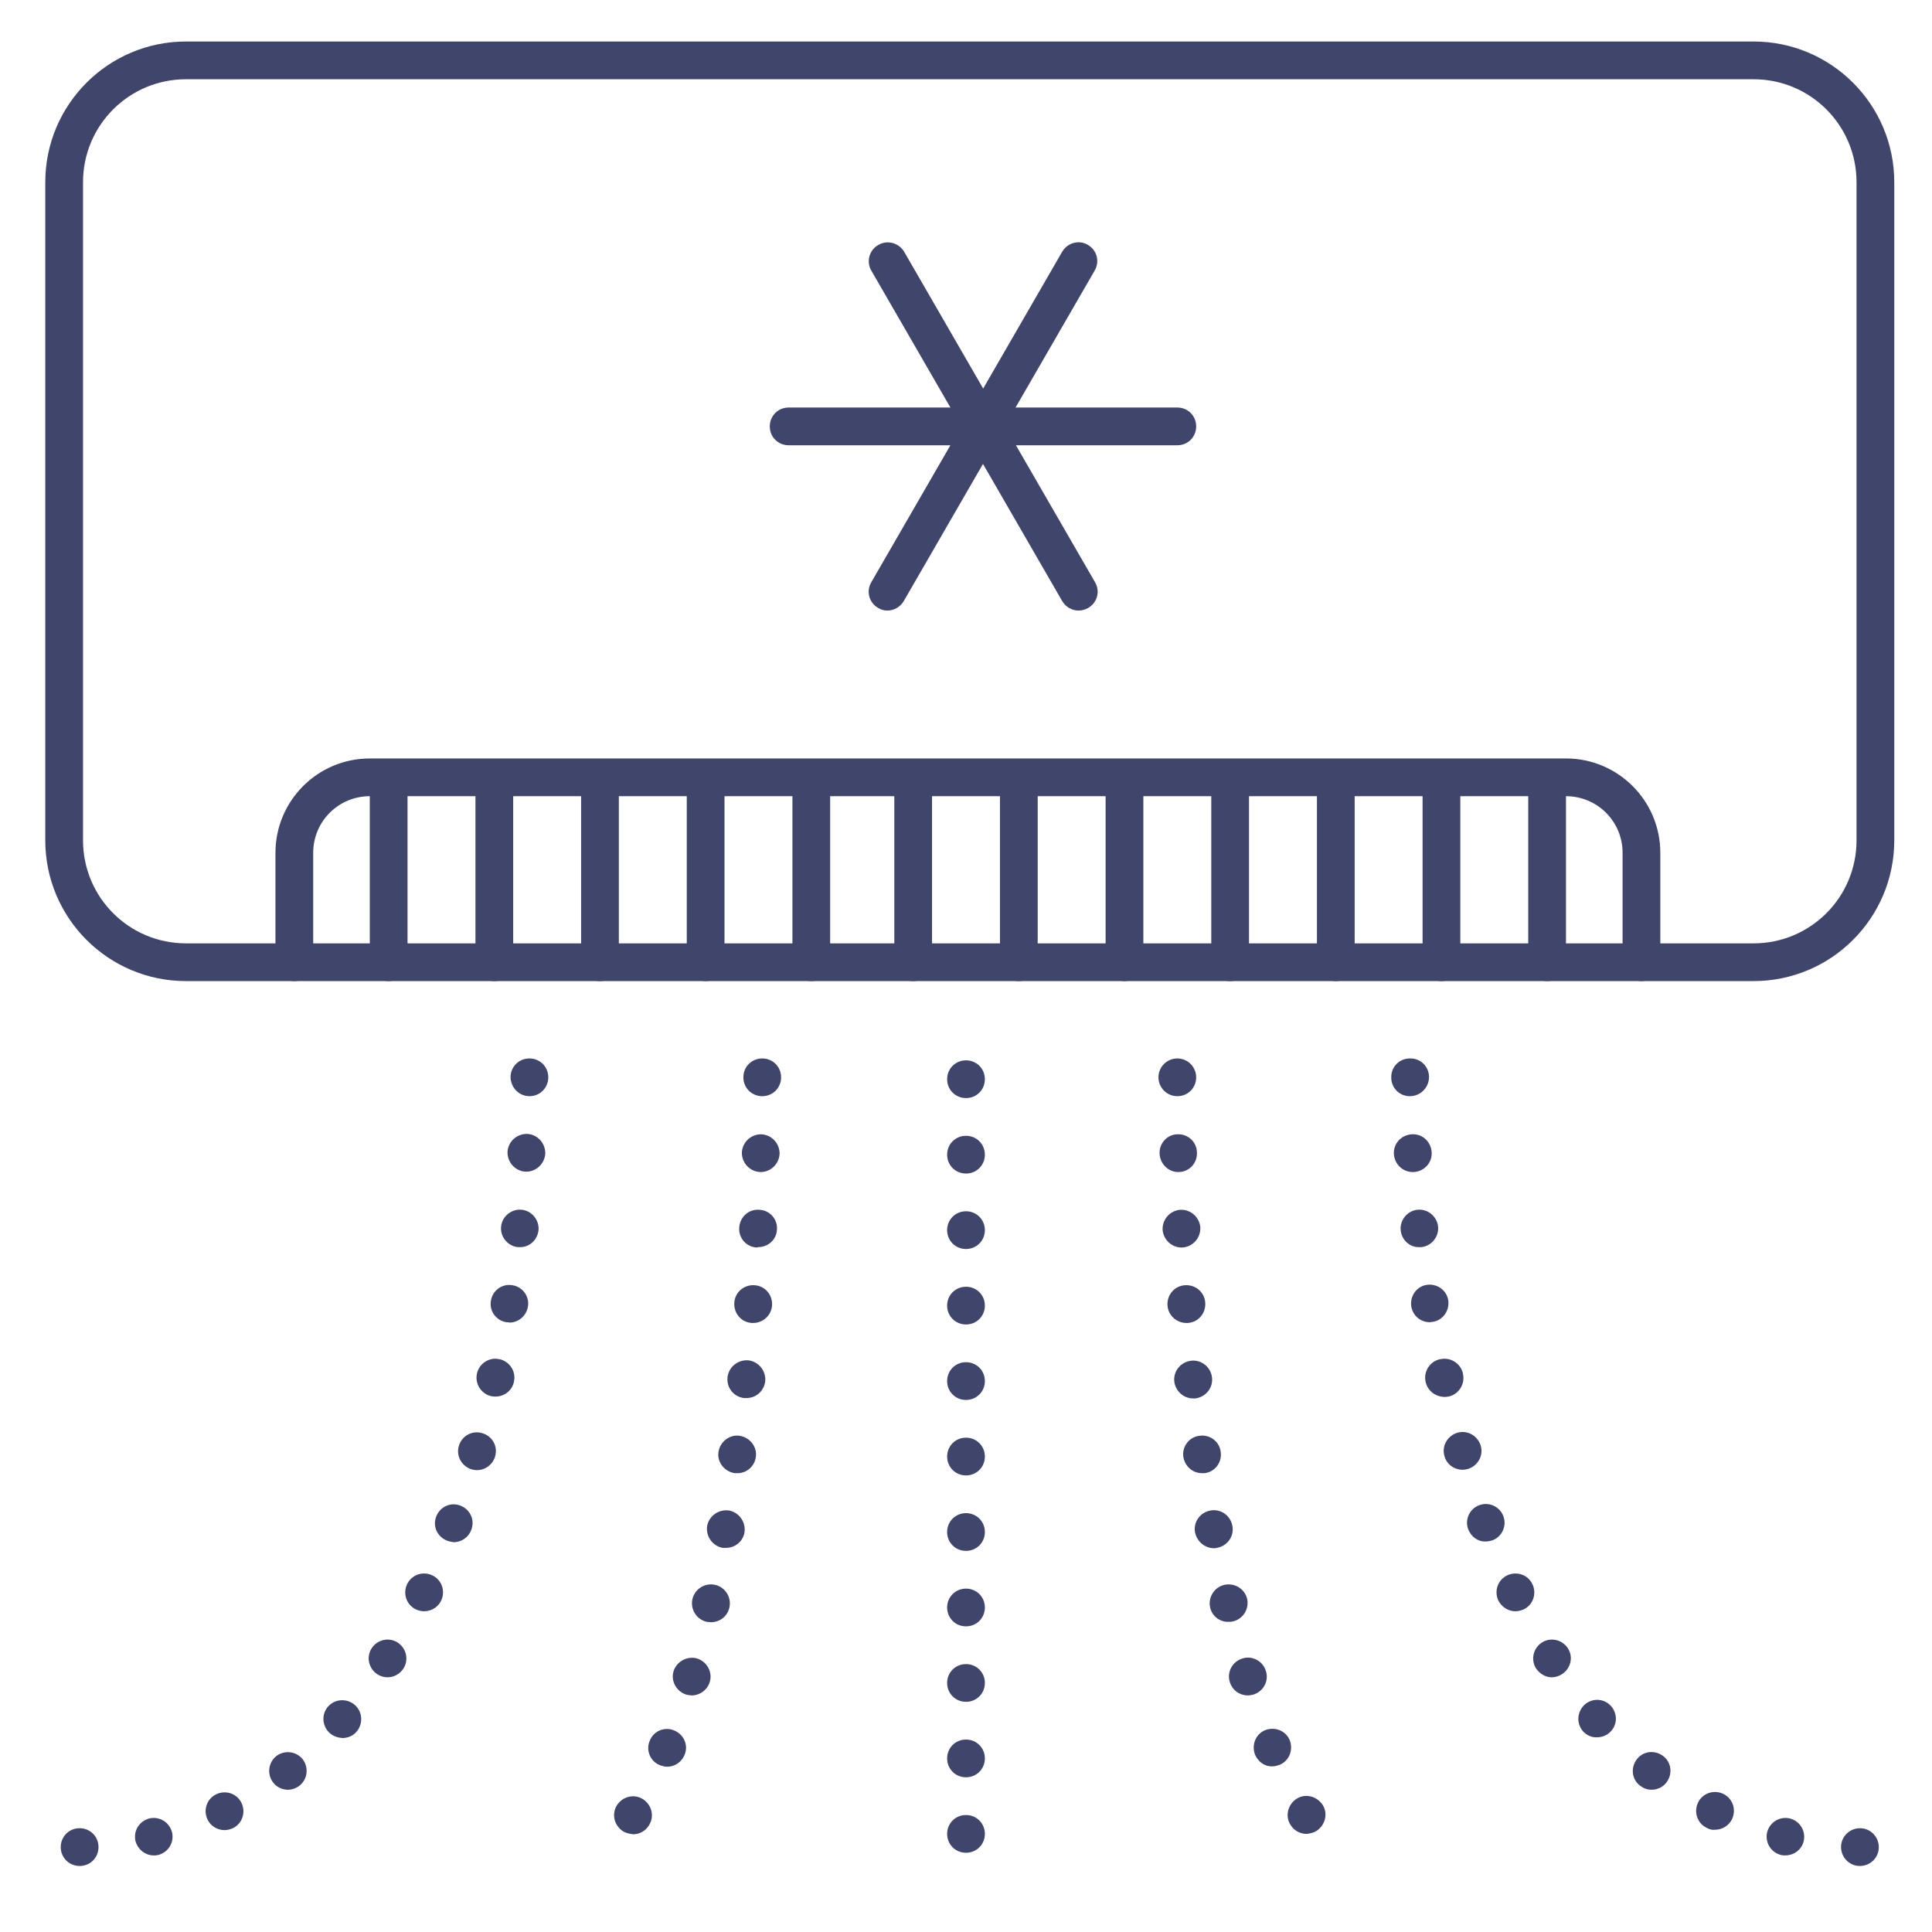 <?xml version="1.0" ?><svg id="图层_1" style="enable-background:new 0 0 512 512;" version="1.1" viewBox="0 0 512 512" xml:space="preserve" xmlns="http://www.w3.org/2000/svg" xmlns:xlink="http://www.w3.org/1999/xlink"><style type="text/css">
	.st0{fill:#3F456B;}
</style><title/><g id="Lines"><path class="st0" d="M464.7,260H49.3C28.7,260,12,243.3,12,222.7V48.3C12,27.7,28.7,11,49.3,11h415.4c20.6,0,37.3,16.7,37.3,37.3   v174.4C502,243.3,485.3,260,464.7,260z M49.3,21C34.2,21,22,33.2,22,48.3v174.4c0,15.1,12.2,27.3,27.3,27.3h415.4   c15.1,0,27.3-12.2,27.3-27.3V48.3c0-15.1-12.2-27.3-27.3-27.3H49.3z"/><path class="st0" d="M435,260c-2.8,0-5-2.2-5-5v-29c0-8.3-6.7-15-15-15l0,0H98c-8.3,0-15,6.7-15,15l0,0v29c0,2.8-2.2,5-5,5   s-5-2.2-5-5v-29c0-13.8,11.2-25,25-25h317c13.8,0,25,11.2,25,25v29C440,257.8,437.8,260,435,260z"/></g><g id="Outline"><path class="st0" d="M251,486c0-2.8,2.2-5,5-5l0,0c2.8,0,5,2.2,5,5l0,0c0,2.8-2.2,5-5,5l0,0C253.2,491,251,488.8,251,486z M251,466   c0-2.8,2.2-5,5-5l0,0c2.8,0,5,2.2,5,5l0,0c0,2.8-2.2,5-5,5l0,0C253.2,471,251,468.8,251,466z M251,446c0-2.8,2.2-5,5-5l0,0   c2.8,0,5,2.2,5,5l0,0c0,2.8-2.2,5-5,5l0,0C253.2,451,251,448.8,251,446z M251,426c0-2.8,2.2-5,5-5l0,0c2.8,0,5,2.2,5,5l0,0   c0,2.8-2.2,5-5,5l0,0C253.2,431,251,428.8,251,426z M251,406c0-2.8,2.2-5,5-5l0,0c2.8,0,5,2.2,5,5l0,0c0,2.8-2.2,5-5,5l0,0   C253.2,411,251,408.8,251,406z M251,386c0-2.8,2.2-5,5-5l0,0c2.8,0,5,2.2,5,5l0,0c0,2.8-2.2,5-5,5l0,0C253.2,391,251,388.8,251,386   z M251,366c0-2.8,2.2-5,5-5l0,0c2.8,0,5,2.2,5,5l0,0c0,2.8-2.2,5-5,5l0,0C253.2,371,251,368.8,251,366z M251,346c0-2.8,2.2-5,5-5   l0,0c2.8,0,5,2.2,5,5l0,0c0,2.8-2.2,5-5,5l0,0C253.2,351,251,348.8,251,346z M251,326c0-2.8,2.2-5,5-5l0,0c2.8,0,5,2.2,5,5l0,0   c0,2.8-2.2,5-5,5l0,0C253.2,331,251,328.8,251,326z M251,306c0-2.8,2.2-5,5-5l0,0c2.8,0,5,2.2,5,5l0,0c0,2.8-2.2,5-5,5l0,0   C253.2,311,251,308.8,251,306z M251,286c0-2.8,2.2-5,5-5l0,0c2.8,0,5,2.2,5,5l0,0c0,2.8-2.2,5-5,5l0,0C253.2,291,251,288.8,251,286   z"/><path class="st0" d="M342,483.6c-1.5-2.3-0.7-5.4,1.6-6.9l0,0c2.3-1.5,5.4-0.7,6.9,1.6c0,0,0,0,0,0l0,0c1.5,2.3,0.7,5.4-1.6,6.9   c0,0,0,0,0,0l0,0c-0.8,0.5-1.7,0.7-2.6,0.8l0,0C344.5,486,342.9,485.1,342,483.6z M332.6,465c-1-2.6,0.2-5.5,2.7-6.5l0,0   c2.6-1,5.5,0.2,6.5,2.7l0,0c1,2.6-0.2,5.5-2.7,6.5l0,0c-0.6,0.2-1.2,0.4-1.9,0.4l0,0C335.2,468.2,333.4,466.9,332.6,465L332.6,465z    M325.9,445.7L325.9,445.7c-0.8-2.6,0.7-5.4,3.4-6.2c0,0,0,0,0,0l0,0c2.6-0.8,5.4,0.7,6.2,3.4l0,0c0.8,2.6-0.7,5.4-3.4,6.2   c0,0,0,0,0,0l0,0c-0.5,0.1-0.9,0.2-1.4,0.2l0,0C328.4,449.3,326.5,447.8,325.9,445.7L325.9,445.7z M320.7,426   c-0.6-2.7,1.1-5.4,3.8-6c0,0,0,0,0,0l0,0c2.7-0.6,5.4,1.1,6,3.7c0,0,0,0,0,0l0,0c0.6,2.7-1.1,5.4-3.8,6c0,0,0,0,0,0l0,0   c-0.4,0.1-0.7,0.1-1.1,0.1l0,0C323.3,429.9,321.2,428.3,320.7,426z M316.7,406.1c-0.5-2.7,1.3-5.3,4.1-5.8c0,0,0,0,0,0l0,0   c2.7-0.5,5.3,1.3,5.8,4.1c0,0,0,0,0,0l0,0c0.5,2.7-1.3,5.3-4.1,5.8c0,0,0,0,0,0l0,0c-0.3,0.1-0.6,0.1-0.9,0.1l0,0   C319.2,410.2,317.2,408.5,316.7,406.1L316.7,406.1z M313.6,386.1c-0.4-2.7,1.5-5.3,4.3-5.6c0,0,0,0,0,0l0,0   c2.7-0.4,5.3,1.5,5.6,4.3c0,0,0,0,0,0l0,0c0.4,2.7-1.5,5.3-4.3,5.6c0,0,0,0,0,0l0,0c-0.2,0-0.5,0-0.7,0l0,0   C316.1,390.4,314,388.6,313.6,386.1L313.6,386.1z M311.2,366.1c-0.3-2.7,1.7-5.2,4.5-5.5l0,0c2.7-0.3,5.2,1.7,5.5,4.5c0,0,0,0,0,0   l0,0c0.3,2.7-1.7,5.2-4.5,5.5l0,0h-0.5l0,0C313.6,370.6,311.5,368.6,311.2,366.1L311.2,366.1z M309.4,346c-0.2-2.8,1.8-5.2,4.6-5.4   l0,0c2.8-0.2,5.2,1.8,5.4,4.6l0,0c0.2,2.8-1.8,5.2-4.6,5.4h-0.4C311.8,350.6,309.6,348.6,309.4,346z M308.1,325.9   c-0.1-2.8,2-5.1,4.7-5.3c0,0,0,0,0,0l0,0c2.8-0.1,5.1,2,5.3,4.7c0,0,0,0,0,0l0,0c0.1,2.8-2,5.1-4.7,5.3c0,0,0,0,0,0h-0.3   C310.5,330.6,308.3,328.5,308.1,325.9z M307.3,305.7c-0.1-2.8,2.1-5.1,4.8-5.1c0,0,0,0,0,0l0,0c2.8-0.1,5.1,2.1,5.1,4.9   c0,0,0,0,0,0l0,0c0.1,2.8-2.1,5.1-4.9,5.1h-0.1C309.6,310.6,307.4,308.4,307.3,305.7z M312,290.5c-2.8,0-5-2.3-5-5c0,0,0,0,0,0l0,0   c0-2.8,2.3-5,5-5c0,0,0,0,0,0l0,0c2.8,0,5,2.3,5,5c0,0,0,0,0,0l0,0C317,288.3,314.8,290.5,312,290.5L312,290.5z"/><path class="st0" d="M492.7,494.5c-2.8-0.1-4.9-2.5-4.8-5.2c0,0,0,0,0,0l0,0c0.1-2.8,2.5-4.9,5.2-4.8c0,0,0,0,0,0l0,0   c2.8,0.1,4.9,2.5,4.8,5.2c0,0,0,0,0,0l0,0c-0.1,2.7-2.3,4.8-5,4.8L492.7,494.5L492.7,494.5z M472,491.6L472,491.6   c-2.7-0.7-4.3-3.3-3.7-6l0,0c0.7-2.7,3.3-4.3,6-3.7l0,0c2.7,0.7,4.3,3.3,3.7,6l0,0c-0.5,2.2-2.5,3.8-4.9,3.8l0,0   C472.8,491.7,472.4,491.7,472,491.6z M452.3,484.4c-2.5-1.2-3.5-4.2-2.3-6.7l0,0c1.2-2.5,4.2-3.5,6.7-2.3l0,0   c2.5,1.2,3.5,4.2,2.3,6.7l0,0c-0.8,1.7-2.6,2.8-4.5,2.8l0,0C453.7,485,453,484.8,452.3,484.4L452.3,484.4z M434.6,473.2   c-2.2-1.7-2.5-4.8-0.8-7l0,0c1.7-2.2,4.8-2.5,7-0.8l0,0c2.2,1.7,2.5,4.8,0.8,7l0,0c-0.9,1.2-2.4,1.9-3.9,1.9l0,0   C436.5,474.3,435.5,473.9,434.6,473.2L434.6,473.2z M419.5,458.8c-1.8-2.1-1.6-5.2,0.5-7.1c0,0,0,0,0,0l0,0c2.1-1.8,5.2-1.6,7,0.5   l0,0c1.8,2.1,1.6,5.2-0.5,7l0,0c-0.9,0.8-2.1,1.2-3.3,1.2l0,0C421.9,460.5,420.5,459.9,419.5,458.8z M407.1,442.2   c-1.5-2.3-0.8-5.4,1.5-6.9l0,0c2.3-1.5,5.4-0.8,6.9,1.5c0,0,0,0,0,0l0,0c1.5,2.3,0.8,5.4-1.6,6.9c0,0,0,0,0,0l0,0   c-0.8,0.5-1.7,0.8-2.7,0.8l0,0C409.6,444.5,408.1,443.6,407.1,442.2L407.1,442.2z M397.1,424.2c-1.2-2.5-0.2-5.5,2.3-6.7   c0,0,0,0,0,0l0,0c2.5-1.2,5.5-0.2,6.7,2.3c0,0,0,0,0,0l0,0c1.2,2.5,0.2,5.5-2.3,6.7c0,0,0,0,0,0l0,0c-0.7,0.3-1.4,0.5-2.2,0.5l0,0   C399.7,427,398,425.9,397.1,424.2L397.1,424.2z M389.1,405.3c-1-2.6,0.4-5.5,2.9-6.4l0,0c2.6-1,5.5,0.4,6.4,2.9l0,0   c1,2.6-0.4,5.5-2.9,6.4l0,0c-0.6,0.2-1.2,0.3-1.8,0.3l0,0C391.7,408.6,389.9,407.3,389.1,405.3L389.1,405.3z M382.8,385.9   c-0.8-2.7,0.8-5.4,3.4-6.2c0,0,0,0,0,0l0,0c2.7-0.8,5.4,0.8,6.2,3.4c0,0,0,0,0,0l0,0c0.8,2.7-0.8,5.4-3.4,6.2l0,0   c-0.4,0.1-0.9,0.2-1.4,0.2l0,0C385.4,389.5,383.4,388.1,382.8,385.9L382.8,385.9z M377.8,366.2c-0.6-2.7,1.1-5.4,3.8-6   c0,0,0,0,0.1,0l0,0c2.7-0.6,5.4,1.1,6,3.8c0,0,0,0,0,0.1l0,0c0.6,2.7-1.1,5.4-3.8,6c0,0,0,0-0.1,0l0,0c-0.4,0.1-0.7,0.1-1.1,0.1   l0,0C380.3,370.1,378.3,368.5,377.8,366.2L377.8,366.2z M374,346.2c-0.4-2.7,1.4-5.3,4.1-5.7c0,0,0,0,0,0l0,0   c2.7-0.4,5.3,1.4,5.7,4.1c0,0,0,0,0,0l0,0c0.4,2.7-1.4,5.3-4.1,5.7c0,0,0,0,0,0l0,0c-0.3,0-0.5,0.1-0.8,0.1l0,0   C376.5,350.4,374.4,348.7,374,346.2z M371.2,326.1c-0.3-2.7,1.7-5.2,4.4-5.5c0,0,0,0,0,0l0,0c2.7-0.3,5.2,1.7,5.5,4.4c0,0,0,0,0,0   l0,0c0.3,2.7-1.7,5.2-4.4,5.5c0,0,0,0,0,0l0,0c-0.2,0-0.4,0-0.6,0l0,0C373.7,330.6,371.5,328.7,371.2,326.1L371.2,326.1z    M369.4,305.9c-0.2-2.8,1.9-5.1,4.7-5.3c0,0,0,0,0,0l0,0c2.8-0.2,5.1,1.9,5.3,4.7c0,0,0,0,0,0l0,0c0.2,2.8-1.9,5.1-4.7,5.3h-0.3   C371.8,310.6,369.6,308.6,369.4,305.9L369.4,305.9z M373.6,290.5c-2.8,0-5-2.3-4.9-5.1c0,0,0,0,0,0l0,0c0-2.8,2.3-5,5.1-4.9l0,0   c2.8,0,5,2.3,4.9,5.1c0,0,0,0,0,0l0,0C378.6,288.3,376.4,290.5,373.6,290.5L373.6,290.5L373.6,290.5z"/><path class="st0" d="M165.1,485.3c-2.3-1.5-3.1-4.5-1.6-6.9c0,0,0,0,0,0l0,0c1.5-2.3,4.5-3.1,6.9-1.6c0,0,0,0,0,0l0,0   c2.3,1.5,3.1,4.5,1.6,6.9l0,0c-0.9,1.5-2.5,2.4-4.2,2.4l0,0C166.9,486,165.9,485.8,165.1,485.3z M174.9,467.8c-2.6-1-3.8-4-2.7-6.5   l0,0c1-2.6,4-3.8,6.5-2.7c0,0,0,0,0,0l0,0c2.6,1.1,3.8,4,2.7,6.5c0,0,0,0,0,0l0,0c-0.8,1.9-2.6,3.1-4.6,3.1l0,0   C176.1,468.2,175.5,468,174.9,467.8L174.9,467.8z M181.9,449.1c-2.6-0.8-4.2-3.6-3.4-6.2c0,0,0,0,0,0l0,0c0.8-2.6,3.6-4.1,6.2-3.4   l0,0c2.6,0.8,4.2,3.6,3.4,6.2c0,0,0,0,0,0l0,0c-0.6,2.1-2.6,3.6-4.8,3.6l0,0C182.9,449.3,182.4,449.2,181.9,449.1L181.9,449.1z    M187.3,429.8c-2.7-0.6-4.4-3.3-3.8-6c0,0,0,0,0,0l0,0c0.6-2.7,3.3-4.4,6-3.8c0,0,0,0,0,0l0,0c2.7,0.6,4.4,3.3,3.8,6c0,0,0,0,0,0   l0,0c-0.5,2.3-2.5,3.9-4.9,3.9l0,0C188,429.9,187.7,429.8,187.3,429.8L187.3,429.8z M191.5,410.2c-2.7-0.5-4.5-3.1-4.1-5.8   c0,0,0,0,0,0l0,0c0.5-2.7,3.1-4.5,5.8-4.1c0,0,0,0,0,0l0,0c2.7,0.5,4.5,3.1,4.1,5.8c0,0,0,0,0,0l0,0c-0.4,2.4-2.5,4.1-4.9,4.1l0,0   C192,410.2,191.7,410.2,191.5,410.2L191.5,410.2z M194.7,390.4c-2.7-0.4-4.7-2.9-4.3-5.6c0,0,0,0,0,0l0,0c0.4-2.7,2.9-4.7,5.6-4.3   c0,0,0,0,0,0l0,0c2.7,0.4,4.7,2.9,4.3,5.6c0,0,0,0,0,0l0,0c-0.3,2.5-2.5,4.4-5,4.3l0,0C195.1,390.4,194.9,390.4,194.7,390.4   L194.7,390.4z M197.2,370.5c-2.7-0.3-4.7-2.7-4.4-5.5l0,0c0.3-2.7,2.7-4.7,5.5-4.5c0,0,0,0,0,0l0,0c2.7,0.3,4.7,2.7,4.5,5.5   c0,0,0,0,0,0l0,0c-0.3,2.6-2.4,4.5-5,4.5l0,0L197.2,370.5z M199.2,350.6c-2.8-0.2-4.8-2.6-4.6-5.4l0,0c0.2-2.8,2.6-4.8,5.4-4.6l0,0   c2.8,0.2,4.8,2.6,4.6,5.4l0,0c-0.2,2.6-2.4,4.6-5,4.6l0,0L199.2,350.6z M200.6,330.6c-2.8-0.1-4.9-2.5-4.7-5.3c0,0,0,0,0,0l0,0   c0.2-2.8,2.5-4.9,5.3-4.7l0,0c2.8,0.1,4.9,2.5,4.7,5.2l0,0c-0.1,2.7-2.3,4.7-5,4.7L200.6,330.6L200.6,330.6z M201.5,310.6   c-2.8-0.1-4.9-2.4-4.9-5.1l0,0c0.1-2.8,2.4-4.9,5.1-4.9c0,0,0,0,0,0l0,0c2.8,0.1,4.9,2.4,4.9,5.1l0,0c-0.1,2.7-2.3,4.9-5,4.9H201.5   z M197,285.5c0-2.8,2.2-5,5-5l0,0c2.8,0,5,2.2,5,5l0,0c0,2.8-2.2,5-5,5l0,0C199.2,290.5,197,288.3,197,285.5z"/><path class="st0" d="M16.1,489.7c-0.1-2.8,2-5.1,4.8-5.2c0,0,0,0,0,0l0,0c2.8-0.1,5.1,2,5.2,4.8c0,0,0,0,0,0l0,0   c0.1,2.8-2,5.1-4.8,5.2c0,0,0,0,0,0h-0.2C18.4,494.5,16.2,492.4,16.1,489.7z M35.9,487.9c-0.6-2.7,1-5.3,3.7-6l0,0   c2.7-0.6,5.3,1,6,3.7l0,0c0.6,2.7-1,5.3-3.7,6l0,0c-0.4,0.1-0.8,0.1-1.2,0.1l0,0C38.5,491.7,36.5,490.1,35.9,487.9z M55,482.2   c-1.2-2.5-0.2-5.5,2.3-6.7l0,0c2.5-1.2,5.5-0.2,6.7,2.3c0,0,0,0,0,0l0,0c1.2,2.5,0.2,5.5-2.3,6.7l0,0c-0.7,0.3-1.4,0.5-2.2,0.5l0,0   C57.6,485,55.8,483.9,55,482.2z M72.4,472.4c-1.7-2.2-1.3-5.3,0.8-7l0,0c2.2-1.7,5.3-1.3,7,0.8l0,0c1.7,2.2,1.3,5.3-0.8,7l0,0   c-0.9,0.7-2,1.1-3.1,1.1l0,0C74.8,474.3,73.3,473.6,72.4,472.4L72.4,472.4z M87.4,459.3c-2-1.8-2.3-4.9-0.5-7l0,0   c1.8-2.1,5-2.3,7.1-0.5c0,0,0,0,0,0l0,0c2.1,1.8,2.3,5,0.5,7.1c0,0,0,0,0,0l0,0c-0.9,1.1-2.3,1.7-3.8,1.7l0,0   C89.5,460.5,88.3,460.1,87.4,459.3L87.4,459.3z M100,443.7c-2.3-1.5-3-4.6-1.5-6.9c0,0,0,0,0,0l0,0c1.5-2.3,4.6-3,6.9-1.5l0,0   c2.3,1.5,3,4.6,1.5,6.9l0,0c-0.9,1.4-2.5,2.3-4.2,2.3l0,0C101.7,444.5,100.8,444.2,100,443.7z M110.2,426.5   c-2.5-1.2-3.5-4.2-2.3-6.7c0,0,0,0,0,0l0,0c1.2-2.5,4.2-3.5,6.7-2.3c0,0,0,0,0,0l0,0c2.5,1.2,3.5,4.2,2.3,6.7c0,0,0,0,0,0l0,0   c-0.8,1.7-2.6,2.8-4.5,2.8l0,0C111.6,427,110.9,426.8,110.2,426.5L110.2,426.5z M118.5,408.3c-2.6-1-3.9-3.8-2.9-6.4l0,0   c1-2.6,3.8-3.9,6.4-2.9l0,0c2.6,1,3.9,3.8,2.9,6.4l0,0c-0.7,2-2.6,3.3-4.7,3.3l0,0C119.6,408.6,119,408.5,118.5,408.3L118.5,408.3z    M125,389.4c-2.6-0.8-4.2-3.5-3.4-6.2l0,0c0.8-2.7,3.5-4.2,6.2-3.4l0,0c2.7,0.8,4.2,3.5,3.4,6.2c0,0,0,0,0,0l0,0   c-0.6,2.1-2.6,3.6-4.8,3.6l0,0C125.9,389.6,125.4,389.5,125,389.4z M130.2,370c-2.7-0.6-4.4-3.3-3.8-6c0,0,0,0,0,0l0,0   c0.6-2.7,3.3-4.4,5.9-3.8c0,0,0,0,0.1,0l0,0c2.7,0.6,4.4,3.3,3.8,5.9c0,0,0,0,0,0.1l0,0c-0.5,2.3-2.5,3.9-4.9,3.9l0,0   C131,370.1,130.6,370.1,130.2,370z M134.2,350.4c-2.7-0.4-4.6-3-4.1-5.7c0,0,0,0,0,0l0,0c0.4-2.7,3-4.6,5.7-4.1c0,0,0,0,0,0l0,0   c2.7,0.4,4.6,3,4.1,5.7c0,0,0,0,0,0l0,0c-0.4,2.4-2.5,4.2-4.9,4.2l0,0C134.8,350.4,134.5,350.4,134.2,350.4L134.2,350.4z    M137.2,330.5c-2.7-0.3-4.7-2.8-4.4-5.5c0,0,0,0,0,0l0,0c0.3-2.7,2.8-4.7,5.5-4.4c0,0,0,0,0,0l0,0c2.7,0.3,4.7,2.8,4.4,5.5   c0,0,0,0,0,0l0,0c-0.3,2.5-2.4,4.5-5,4.4l0,0L137.2,330.5z M139.2,310.5c-2.8-0.2-4.8-2.6-4.7-5.3c0,0,0,0,0,0l0,0   c0.2-2.8,2.6-4.8,5.3-4.7l0,0c2.8,0.2,4.8,2.6,4.7,5.3c0,0,0,0,0,0l0,0c-0.2,2.6-2.4,4.7-5,4.7L139.2,310.5L139.2,310.5z    M135.3,285.5c0-2.8,2.2-5,5-5l0,0c2.8,0,5,2.2,5,5l0,0c0,2.8-2.2,5-5,5l0,0C137.6,290.5,135.4,288.3,135.3,285.5L135.3,285.5z"/><path class="st0" d="M312,118H209c-2.8,0-5-2.2-5-5s2.2-5,5-5h103c2.8,0,5,2.2,5,5S314.8,118,312,118z"/><path class="st0" d="M235.2,161.8c-0.9,0-1.7-0.2-2.5-0.7c-2.4-1.4-3.2-4.4-1.8-6.8l50.6-87.6c1.4-2.4,4.5-3.2,6.8-1.8   c2.4,1.4,3.2,4.4,1.8,6.8l-50.6,87.6C238.6,160.8,237,161.8,235.2,161.8z"/><path class="st0" d="M285.8,161.8c-1.8,0-3.4-1-4.3-2.5l-50.6-87.6c-1.4-2.4-0.5-5.5,1.9-6.8c2.4-1.4,5.4-0.5,6.8,1.8l50.6,87.6   c1.4,2.4,0.6,5.4-1.8,6.8C287.5,161.6,286.7,161.8,285.8,161.8z"/></g><g><g><path class="st0" d="M103,260c-2.8,0-5-2.2-5-5v-46c0-2.8,2.2-5,5-5s5,2.2,5,5v46C108,257.8,105.8,260,103,260z"/></g><g><path class="st0" d="M354,260c-2.8,0-5-2.2-5-5v-46c0-2.8,2.2-5,5-5s5,2.2,5,5v46C359,257.8,356.8,260,354,260z"/></g><g><path class="st0" d="M326,260c-2.8,0-5-2.2-5-5v-46c0-2.8,2.2-5,5-5s5,2.2,5,5v46C331,257.8,328.8,260,326,260z"/></g><g><path class="st0" d="M298,260c-2.8,0-5-2.2-5-5v-46c0-2.8,2.2-5,5-5s5,2.2,5,5v46C303,257.8,300.8,260,298,260z"/></g><g><path class="st0" d="M410,260c-2.8,0-5-2.2-5-5v-46c0-2.8,2.2-5,5-5s5,2.2,5,5v46C415,257.8,412.8,260,410,260z"/></g><g><path class="st0" d="M382,260c-2.8,0-5-2.2-5-5v-46c0-2.8,2.2-5,5-5s5,2.2,5,5v46C387,257.8,384.8,260,382,260z"/></g><g><path class="st0" d="M270,260c-2.8,0-5-2.2-5-5v-46c0-2.8,2.2-5,5-5s5,2.2,5,5v46C275,257.8,272.8,260,270,260z"/></g><g><path class="st0" d="M242,260c-2.8,0-5-2.2-5-5v-46c0-2.8,2.2-5,5-5s5,2.2,5,5v46C247,257.8,244.8,260,242,260z"/></g><g><path class="st0" d="M215,260c-2.8,0-5-2.2-5-5v-46c0-2.8,2.2-5,5-5s5,2.2,5,5v46C220,257.8,217.8,260,215,260z"/></g><g><path class="st0" d="M187,260c-2.8,0-5-2.2-5-5v-46c0-2.8,2.2-5,5-5s5,2.2,5,5v46C192,257.8,189.8,260,187,260z"/></g><g><path class="st0" d="M159,260c-2.8,0-5-2.2-5-5v-46c0-2.8,2.2-5,5-5s5,2.2,5,5v46C164,257.8,161.8,260,159,260z"/></g><g><path class="st0" d="M131,260c-2.8,0-5-2.2-5-5v-46c0-2.8,2.2-5,5-5s5,2.2,5,5v46C136,257.8,133.8,260,131,260z"/></g></g></svg>